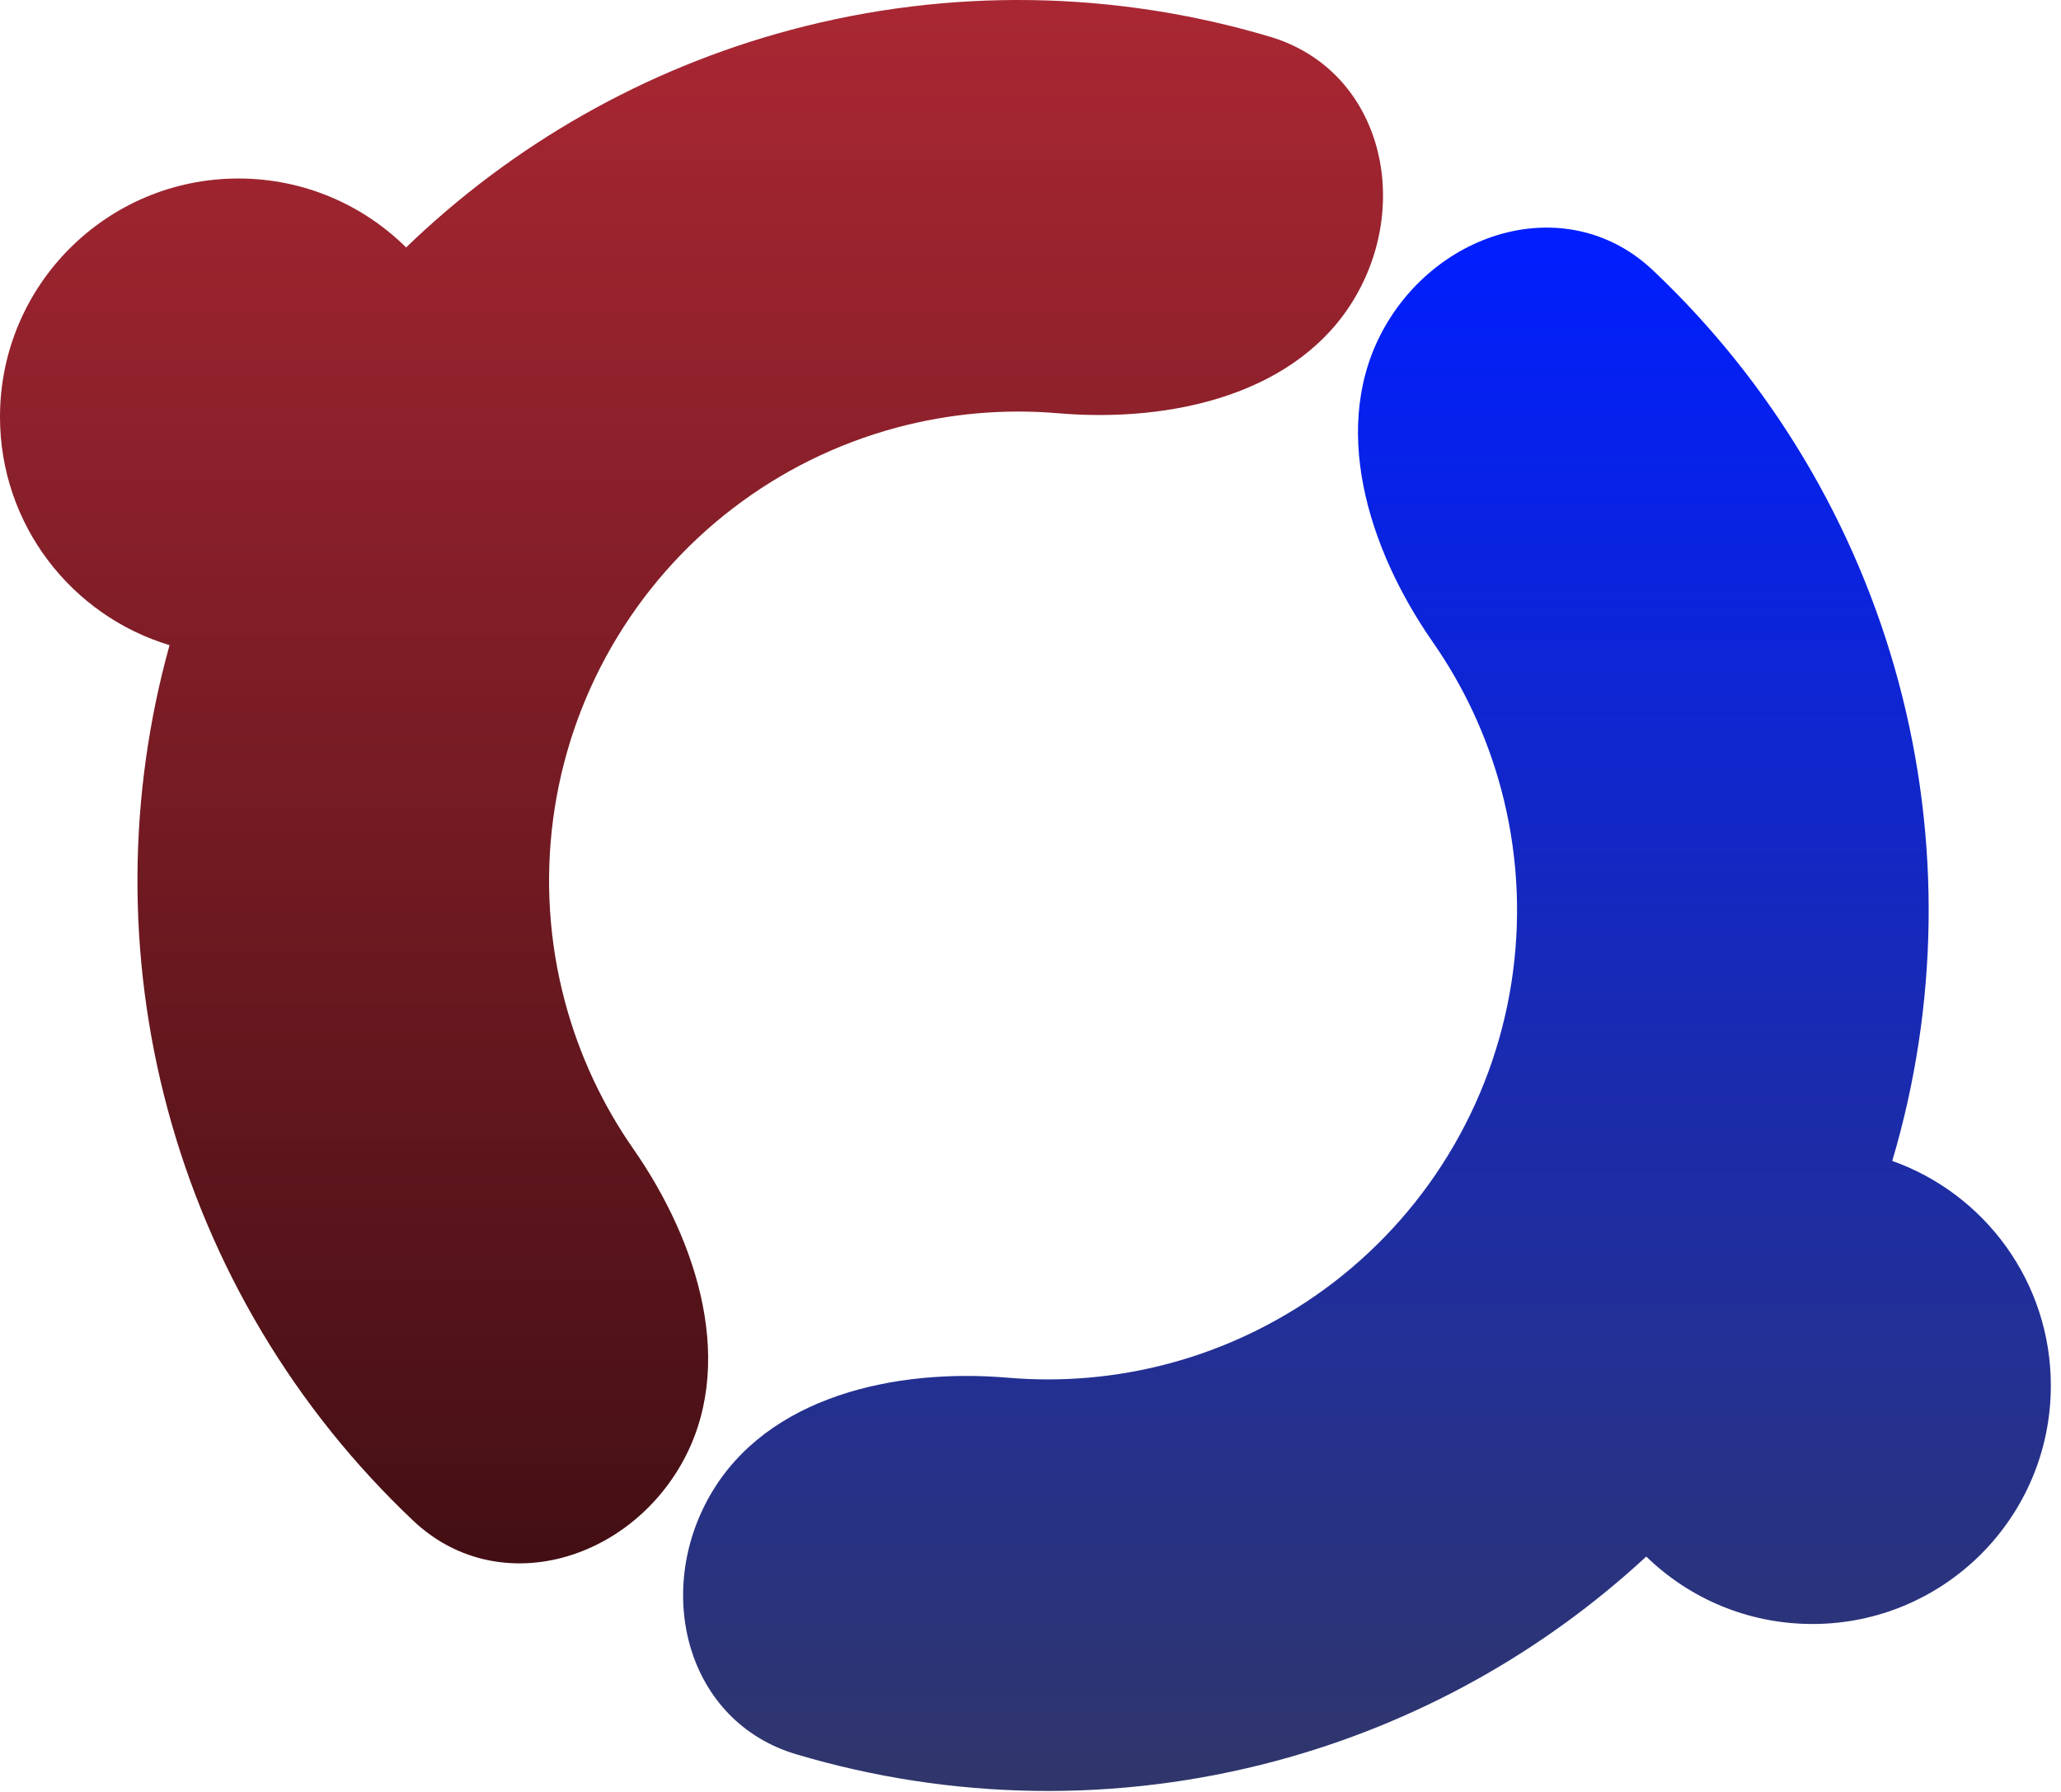 <svg width="184" height="160" viewBox="0 0 184 160" fill="none" xmlns="http://www.w3.org/2000/svg">
<path fill-rule="evenodd" clip-rule="evenodd" d="M113.387 3.282C123.111 6.183 126.111 17.659 121.037 26.447C115.963 35.235 104.571 37.76 94.46 36.899C89.669 36.491 84.799 36.907 80.065 38.175C69.335 41.05 60.186 48.07 54.631 57.691C49.077 67.312 47.571 78.745 50.447 89.476C51.715 94.209 53.79 98.635 56.539 102.58C62.34 110.906 65.85 122.034 60.776 130.822C55.702 139.61 44.263 142.751 36.889 135.78C26.398 125.863 18.749 113.16 14.951 98.987C11.286 85.309 11.412 71.022 15.136 57.605C6.378 54.967 0 46.84 0 37.223C0 25.468 9.529 15.938 21.285 15.938C27.122 15.938 32.411 18.288 36.257 22.094C45.772 12.898 57.544 6.166 70.554 2.68C84.727 -1.118 99.553 -0.845 113.387 3.282Z" fill="url(#paint0_linear_8_834)"/>
<path fill-rule="evenodd" clip-rule="evenodd" d="M71.071 156.633C61.347 153.732 58.347 142.255 63.421 133.467C68.495 124.679 79.887 122.155 89.998 123.016C94.789 123.424 99.659 123.008 104.393 121.74C115.123 118.865 124.272 111.844 129.827 102.224C135.381 92.603 136.887 81.169 134.011 70.439C132.743 65.705 130.668 61.28 127.919 57.334C122.118 49.009 118.608 37.881 123.682 29.093C128.756 20.305 140.195 17.164 147.569 24.135C158.06 34.052 165.709 46.755 169.507 60.928C173.295 75.066 173.033 89.853 168.935 103.658C177.185 106.589 183.093 114.465 183.093 123.72C183.093 135.475 173.563 145.005 161.808 145.005C156.039 145.005 150.806 142.71 146.973 138.983C137.68 147.585 126.36 153.898 113.904 157.235C99.731 161.033 84.905 160.76 71.071 156.633Z" fill="url(#paint1_linear_8_834)"/>
<defs>
<linearGradient id="paint0_linear_8_834" x1="61.736" y1="1.52588e-05" x2="61.736" y2="139.592" gradientUnits="userSpaceOnUse">
<stop stop-color="#A92733"/>
<stop offset="1" stop-color="#430F14"/>
</linearGradient>
<linearGradient id="paint1_linear_8_834" x1="122.039" y1="20.323" x2="122.039" y2="159.915" gradientUnits="userSpaceOnUse">
<stop stop-color="#001EFF"/>
<stop offset="1" stop-color="#30366A"/>
</linearGradient>
</defs>
</svg>
